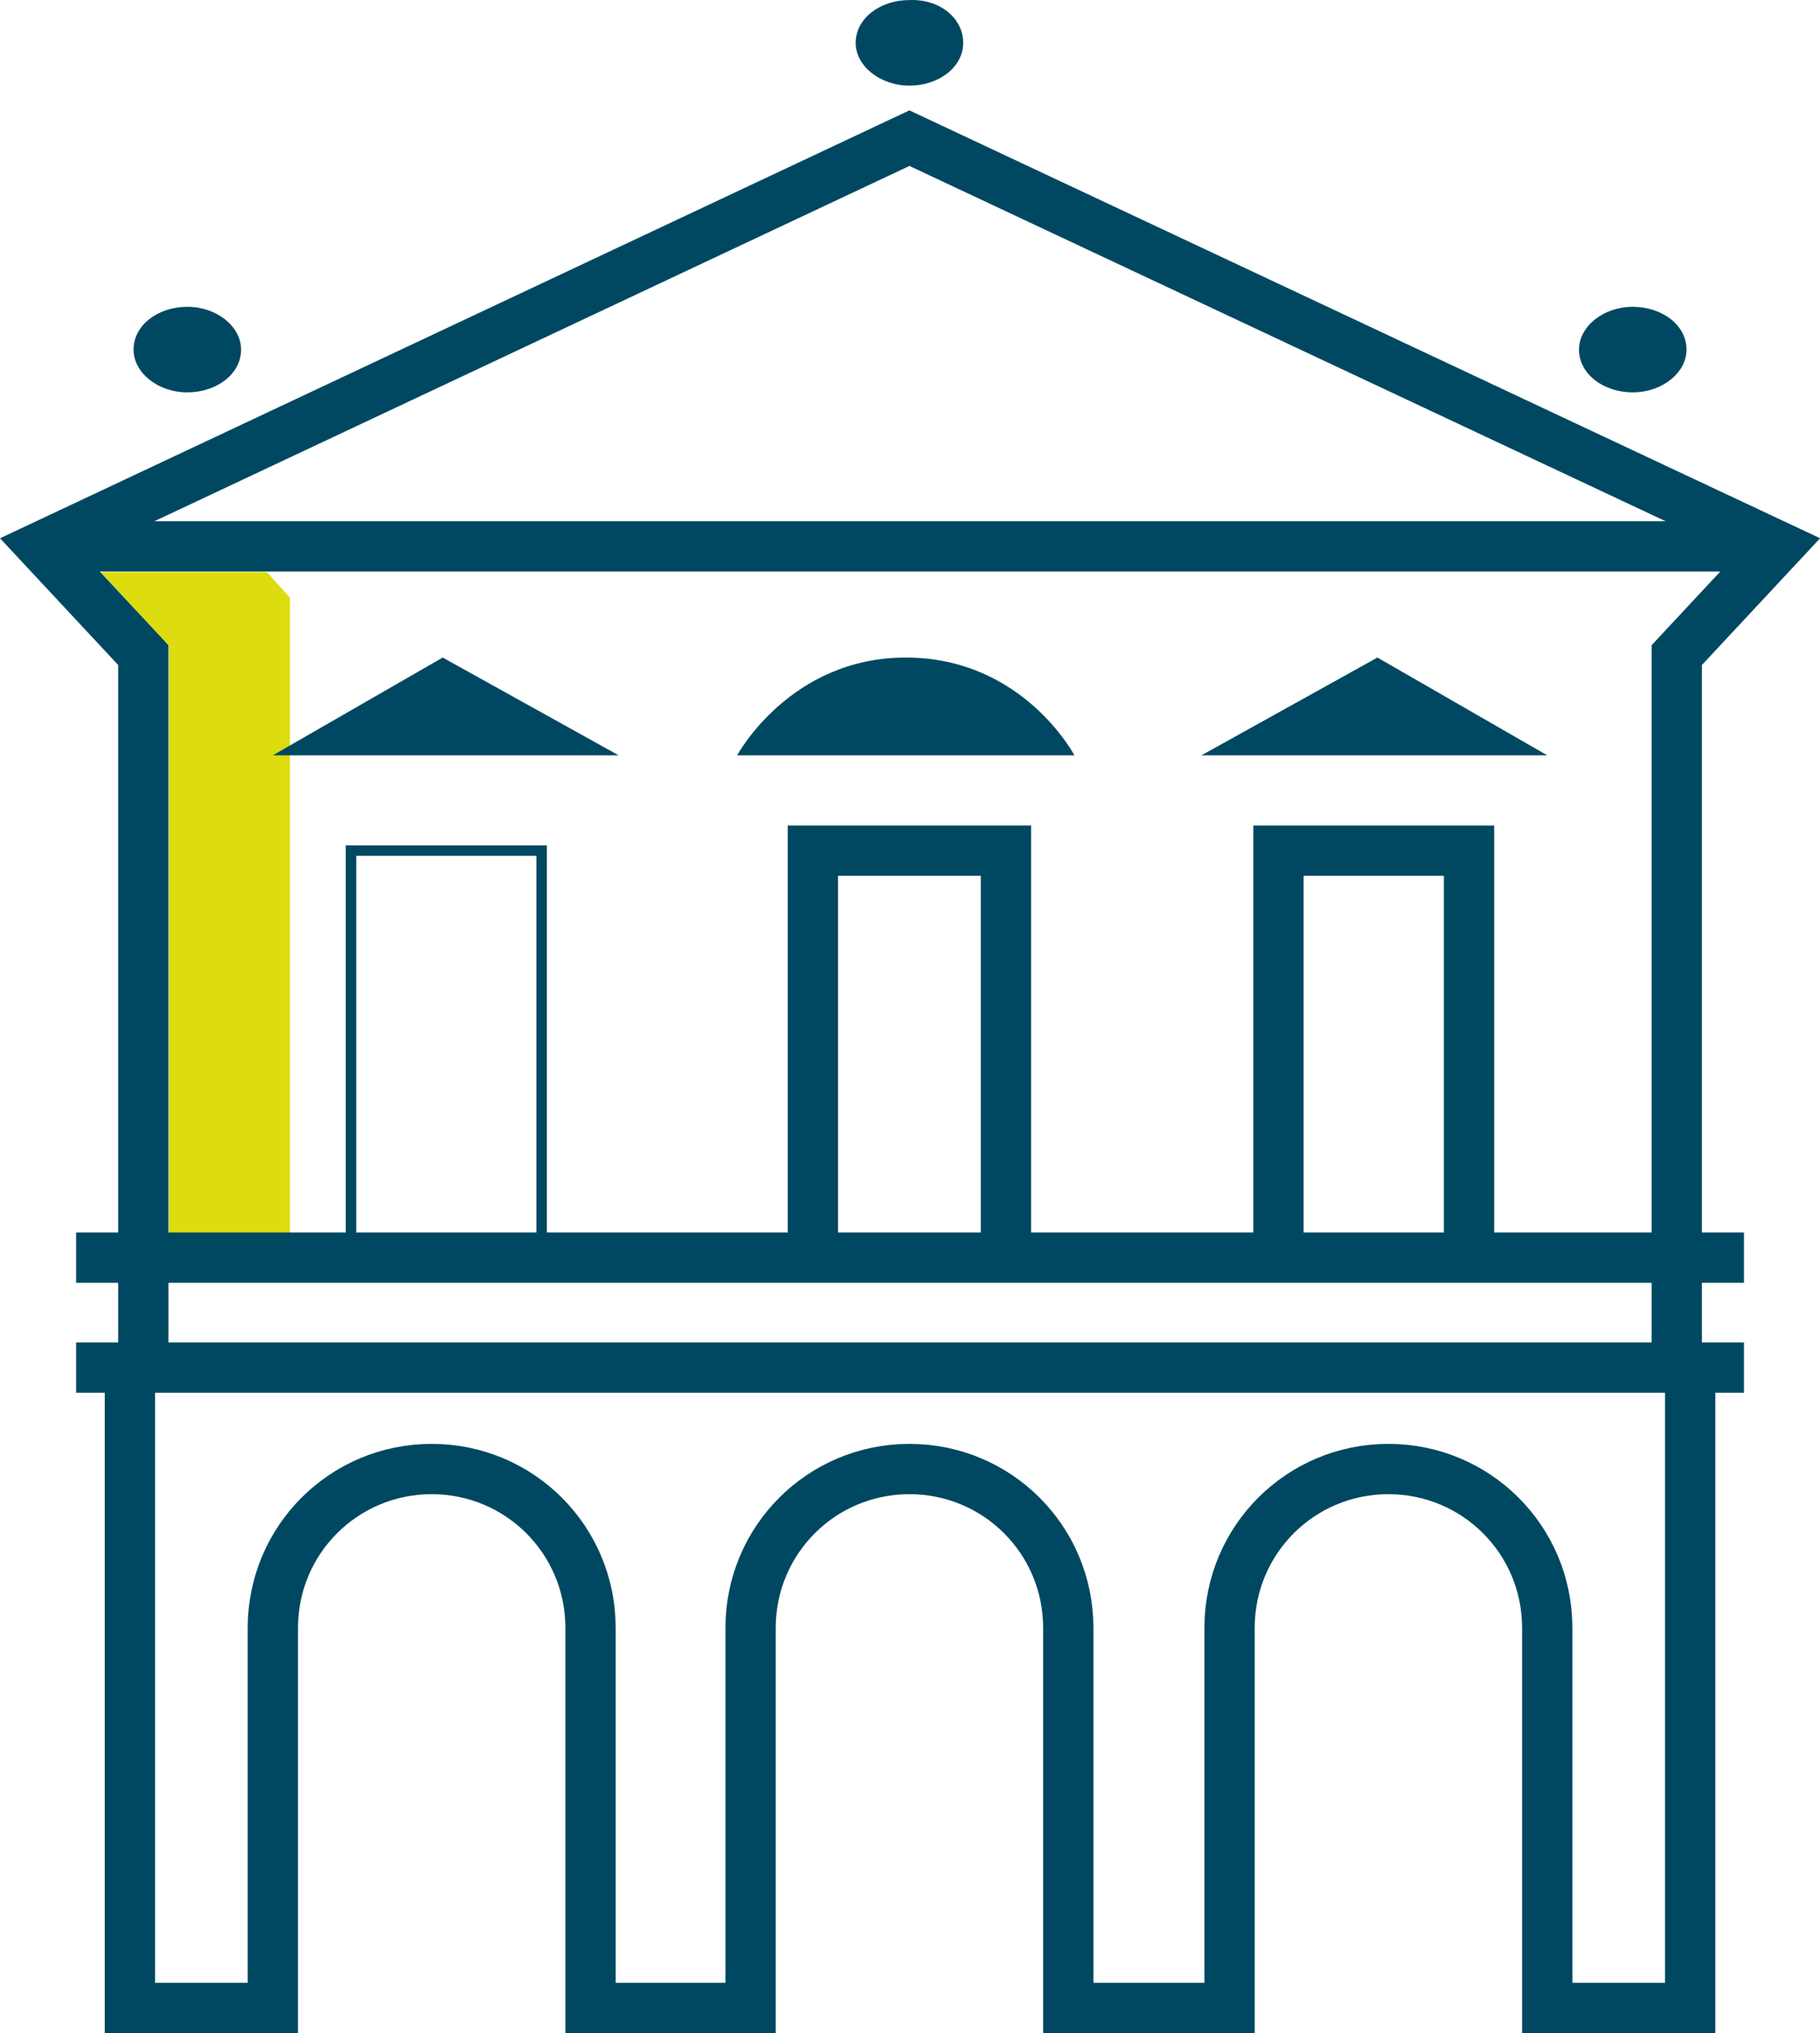 <svg version="1.1" viewBox="0 0 716.32 800" xml:space="preserve" xmlns="http://www.w3.org/2000/svg" xmlns:xlink="http://www.w3.org/1999/xlink">
<style type="text/css">
	.st0{fill:#DCDC0E;}
	.st1{fill:none;stroke:#004861;stroke-width:4.116;stroke-miterlimit:10;}
	.st2{clip-path:url(#a);fill:#004861;}
	.st3{clip-path:url(#a);fill:none;stroke:#004861;stroke-width:4.116;stroke-miterlimit:10;}
</style>
<path class="st0" d="m114.11 235.17-9.137-10.098h-65.399l23.563 25.487 3.366 3.366v234.67h47.607z" fill="#dcdc0e" stroke-width="4.809"/>
<path class="st1" d="m138.16 487.15v-152.44h75.017v152.44" fill="none" stroke="#8ad2eb" stroke-miterlimit="10" stroke-width="19.793"/>
<g transform="matrix(4.809 0 0 4.809 -50.828 -8.153)">
	<defs>
		<rect id="b" x="-40" y="-40" width="250" height="250"/>
	</defs>
	<clipPath id="a">
		<use width="100%" height="100%" xlink:href="#b"/>
	</clipPath>
	<path class="st2" d="m30.3 30.3c0 2-2 3.5-4.4 3.5s-4.4-1.6-4.4-3.5c0-2 2-3.5 4.4-3.5s4.4 1.6 4.4 3.5" clip-path="url(#a)" fill="#8ad2eb"/>
	<path class="st2" d="m89.4 5.2c0 2-2 3.5-4.4 3.5s-4.4-1.6-4.4-3.5c0-2 2-3.5 4.4-3.5 2.5-0.1 4.4 1.5 4.4 3.5" clip-path="url(#a)" fill="#8ad2eb"/>
	<path class="st2" d="m46.8 55.5-13.9 8h28.3z" clip-path="url(#a)" fill="#8ad2eb"/>
	<path class="st3" d="m153.3 113.6h-136.5" clip-path="url(#a)" fill="none" stroke="#8ad2eb" stroke-miterlimit="10" stroke-width="4.116"/>
	<path class="st3" d="m153.3 104.6h-136.5" clip-path="url(#a)" fill="none" stroke="#8ad2eb" stroke-miterlimit="10" stroke-width="4.116"/>
	<path class="st3" d="m147.8 113.1v-57.8l8.3-8.9-71.1-33.4-71 33.4 8.3 8.9v57.8" clip-path="url(#a)" fill="none" stroke="#8ad2eb" stroke-miterlimit="10" stroke-width="4.116"/>
	<path class="st3" d="m156.1 46.4h-142.1" clip-path="url(#a)" fill="none" stroke="#8ad2eb" stroke-miterlimit="10" stroke-width="4.116"/>
	<path class="st3" d="m148.9 113.7v52.3h-11.7v-31.1c0-7.2-5.8-13-13-13s-13 5.8-13 13v31.1h-13.2v-31.1c0-7.2-5.8-13-13-13s-13 5.8-13 13v31.1h-13.1v-31.1c0-7.2-5.8-13-13-13s-13 5.8-13 13v31.1h-11.7v-52.3" clip-path="url(#a)" stroke="#8ad2eb"/>
	<path class="st3" d="m92.9 103v-31.7h-15.8v31.7" clip-path="url(#a)" fill="none" stroke="#8ad2eb" stroke-miterlimit="10" stroke-width="4.116"/>
	<path class="st3" d="m130.8 103v-31.7h-15.6v31.7" clip-path="url(#a)" fill="none" stroke="#8ad2eb" stroke-miterlimit="10" stroke-width="4.116"/>
	<path class="st2" d="m139.8 30.3c0 2 2 3.5 4.4 3.5s4.4-1.6 4.4-3.5c0-2-2-3.5-4.4-3.5s-4.4 1.6-4.4 3.5" clip-path="url(#a)" fill="#8ad2eb"/>
	<path class="st2" d="m123.3 55.5 13.9 8h-28.3z" clip-path="url(#a)" fill="#8ad2eb"/>
	<path class="st2" d="m98.5 63.5s-4.2-8-13.8-8c-9.5 0-13.8 8-13.8 8z" clip-path="url(#a)" fill="#8ad2eb"/>
</g>
</svg>

